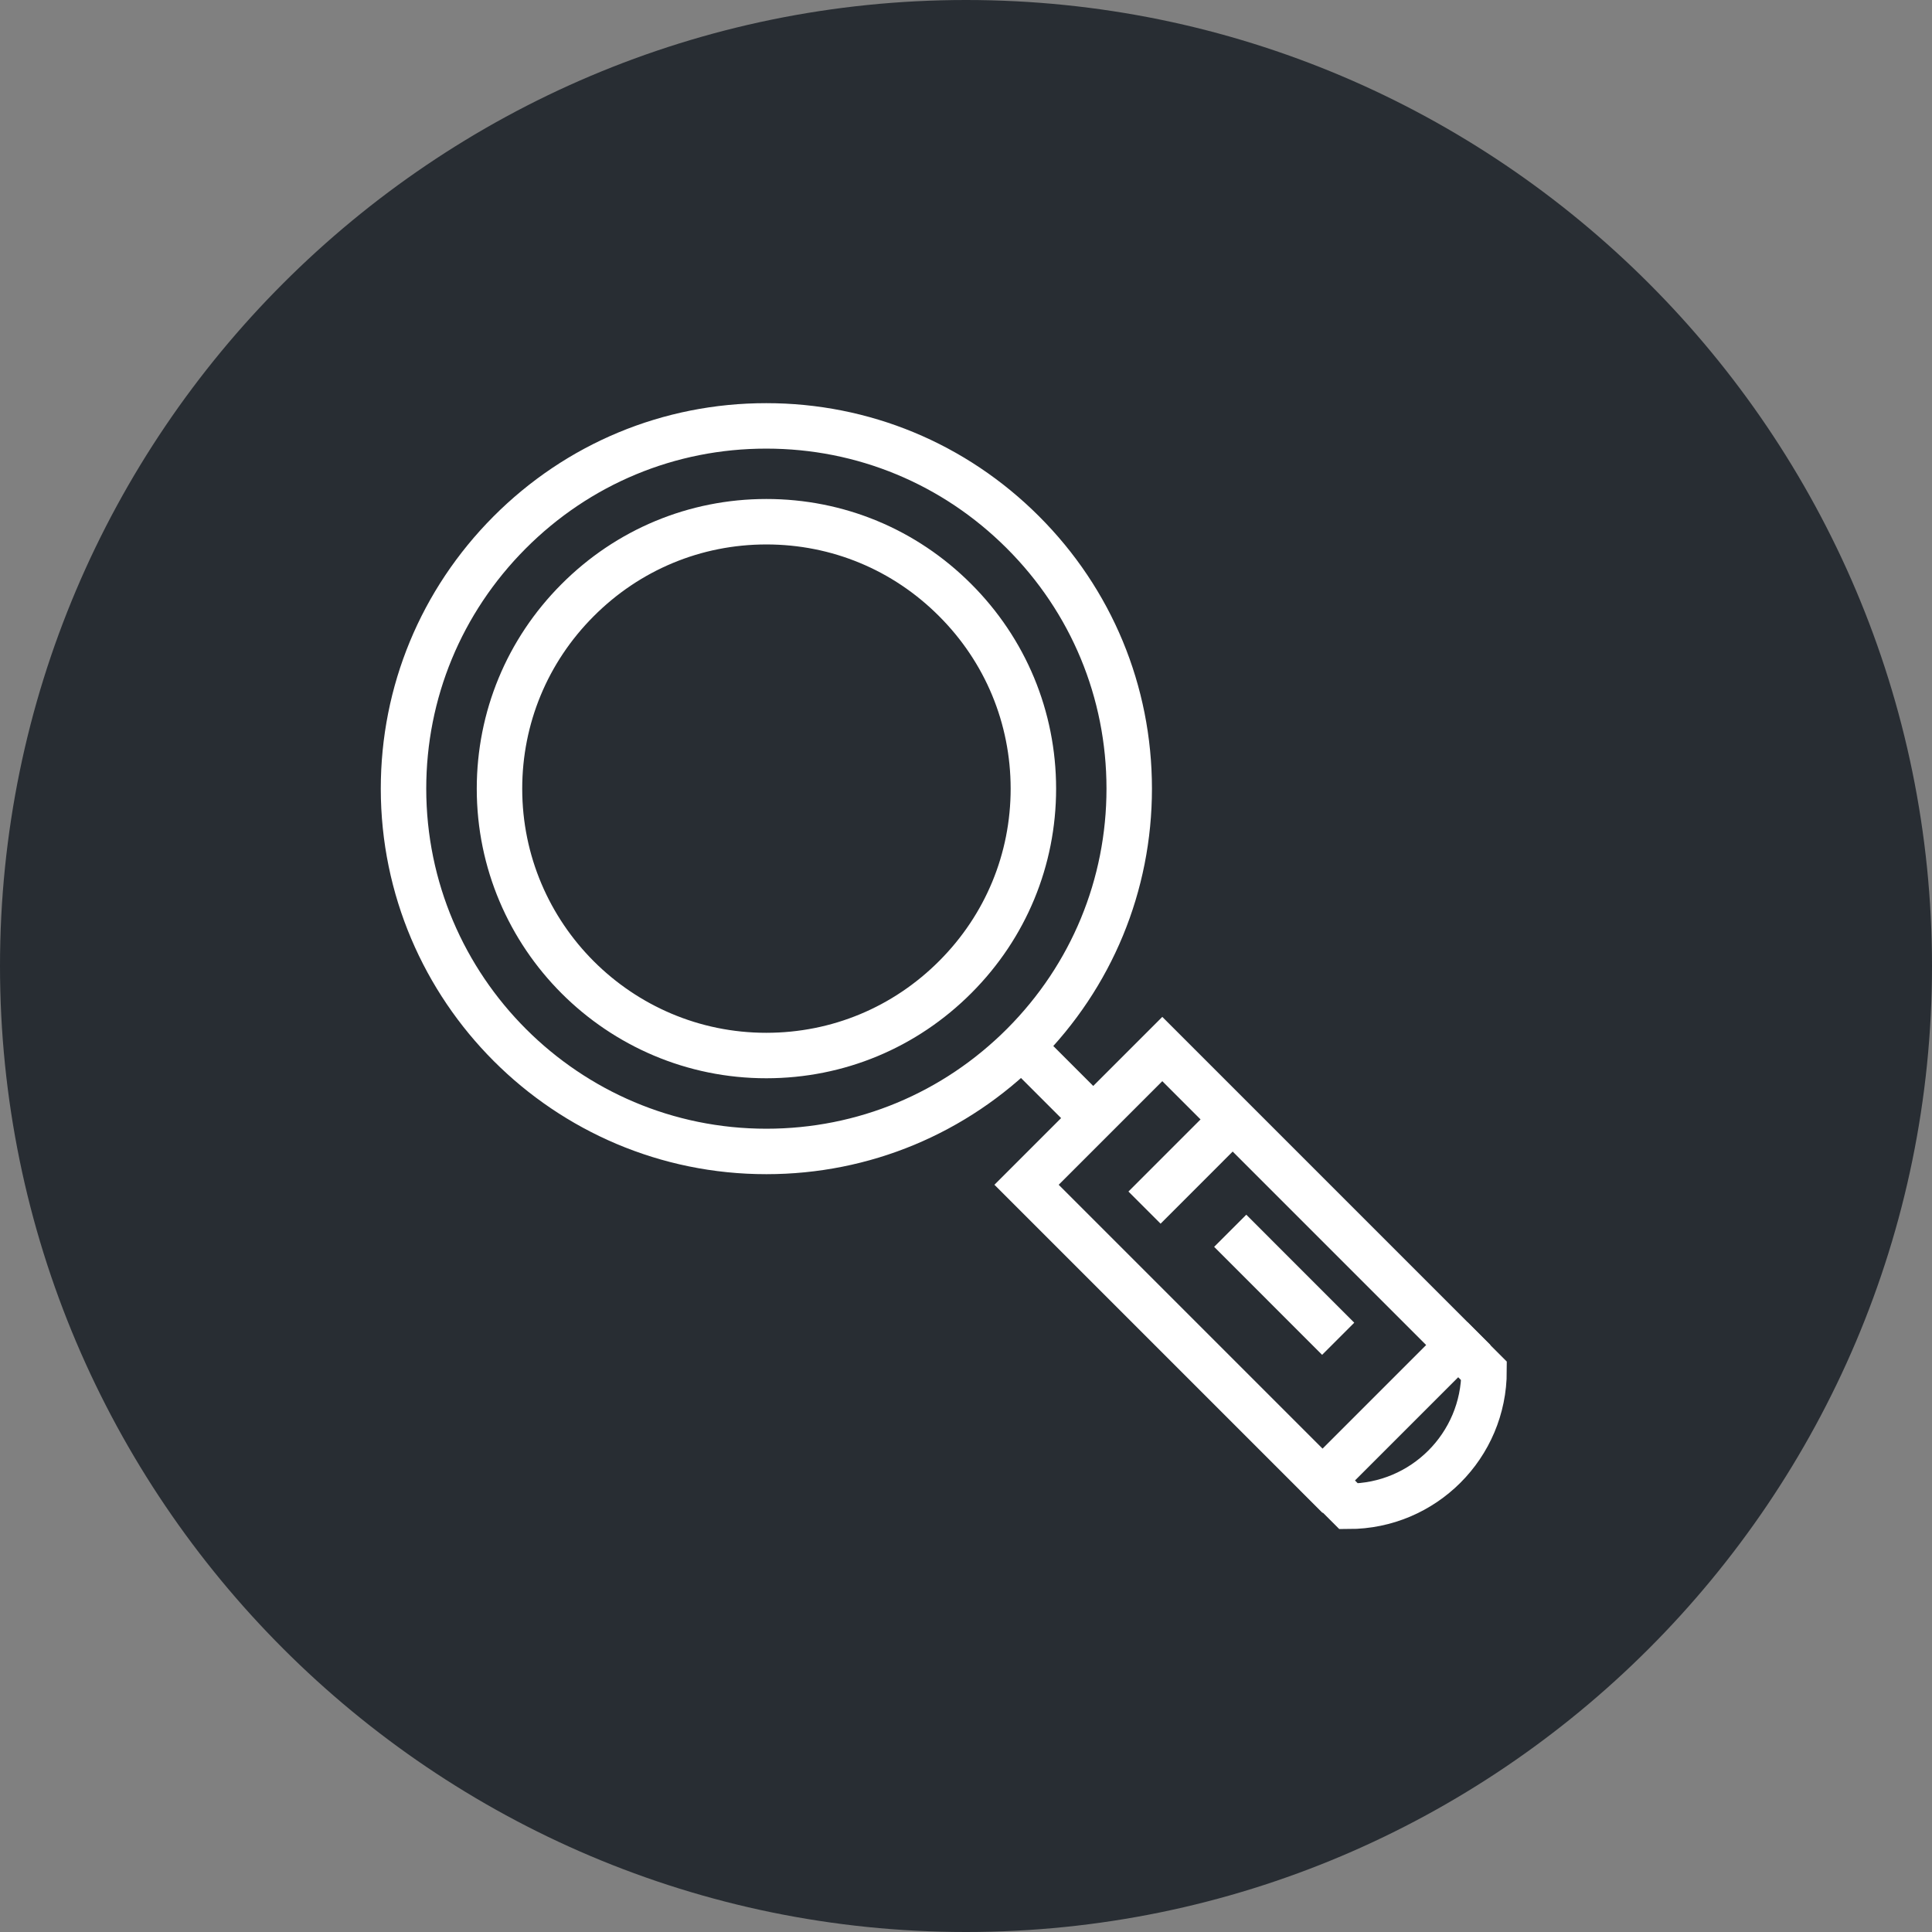 <?xml version="1.0" encoding="utf-8"?>
<!-- Generator: Adobe Illustrator 16.0.0, SVG Export Plug-In . SVG Version: 6.00 Build 0)  -->
<!DOCTYPE svg PUBLIC "-//W3C//DTD SVG 1.1//EN" "http://www.w3.org/Graphics/SVG/1.1/DTD/svg11.dtd">
<svg version="1.1" xmlns="http://www.w3.org/2000/svg" xmlns:xlink="http://www.w3.org/1999/xlink" x="0px" y="0px" width="170px"
	 height="170px" viewBox="0 0 170 170" enable-background="new 0 0 170 170" xml:space="preserve">
<rect x="0" y="0" width="170" height="170" fill="#808080" stroke="none"/>
<g id="Background">
</g>
<g id="Circle">
	<g>
		<path fill="#282D33" d="M85,170c-46.869,0-85-38.131-85-85S38.131,0,85,0s85,38.131,85,85S131.869,170,85,170z"/>
	</g>
</g>
<g id="TEXT">
</g>
<g id="Icons">
	<g>
		<g>
			<path fill="none" stroke="#FFFFFF" stroke-width="4" d="M87.304,89.267"/>
		</g>
		<path fill="none" stroke="#FFFFFF" stroke-width="4" d="M89.996,46.827c-6.04-6.033-14.057-9.355-22.572-9.352
			c-8.537-0.004-16.564,3.334-22.603,9.398c-6.006,6.039-9.317,14.045-9.315,22.529c0.007,17.6,14.33,31.926,31.932,31.916
			c8.543,0,16.574-3.346,22.615-9.406c6.008-6.037,9.309-14.035,9.309-22.521C99.361,60.876,96.037,52.858,89.996,46.827z"/>
		<path fill="none" stroke="#FFFFFF" stroke-width="4" d="M84.078,85.95c-4.453,4.471-10.357,6.926-16.641,6.928
			c-12.952,0.01-23.489-10.523-23.486-23.477c0.001-6.25,2.434-12.134,6.855-16.572c4.446-4.465,10.35-6.92,16.622-6.922
			c6.269-0.002,12.164,2.437,16.608,6.886c4.442,4.435,6.889,10.337,6.893,16.597C90.931,75.634,88.501,81.512,84.078,85.95z"/>
		
			<rect x="100.899" y="92.888" transform="matrix(0.707 -0.707 0.707 0.707 -46.679 109.914)" fill="none" stroke="#FFFFFF" stroke-width="4" width="16.894" height="36.838"/>
		<line fill="none" stroke="#FFFFFF" stroke-width="4" x1="117.749" y1="117.801" x2="108.249" y2="108.298"/>
		<line fill="none" stroke="#FFFFFF" stroke-width="4" x1="107.111" y1="99.854" x2="100.708" y2="106.26"/>
		<path fill="none" stroke="#FFFFFF" stroke-width="4" d="M127.723,117.774c0.952,0.949,1.906,1.902,2.861,2.859
			c0,6.575-5.335,11.907-11.914,11.909c-0.953-0.953-1.906-1.904-2.857-2.858"/>
		<g>
			<line fill="none" stroke="#FFFFFF" stroke-width="4" x1="95.552" y1="97.741" x2="90.553" y2="92.741"/>
		</g>
	</g>
</g>
</svg>
